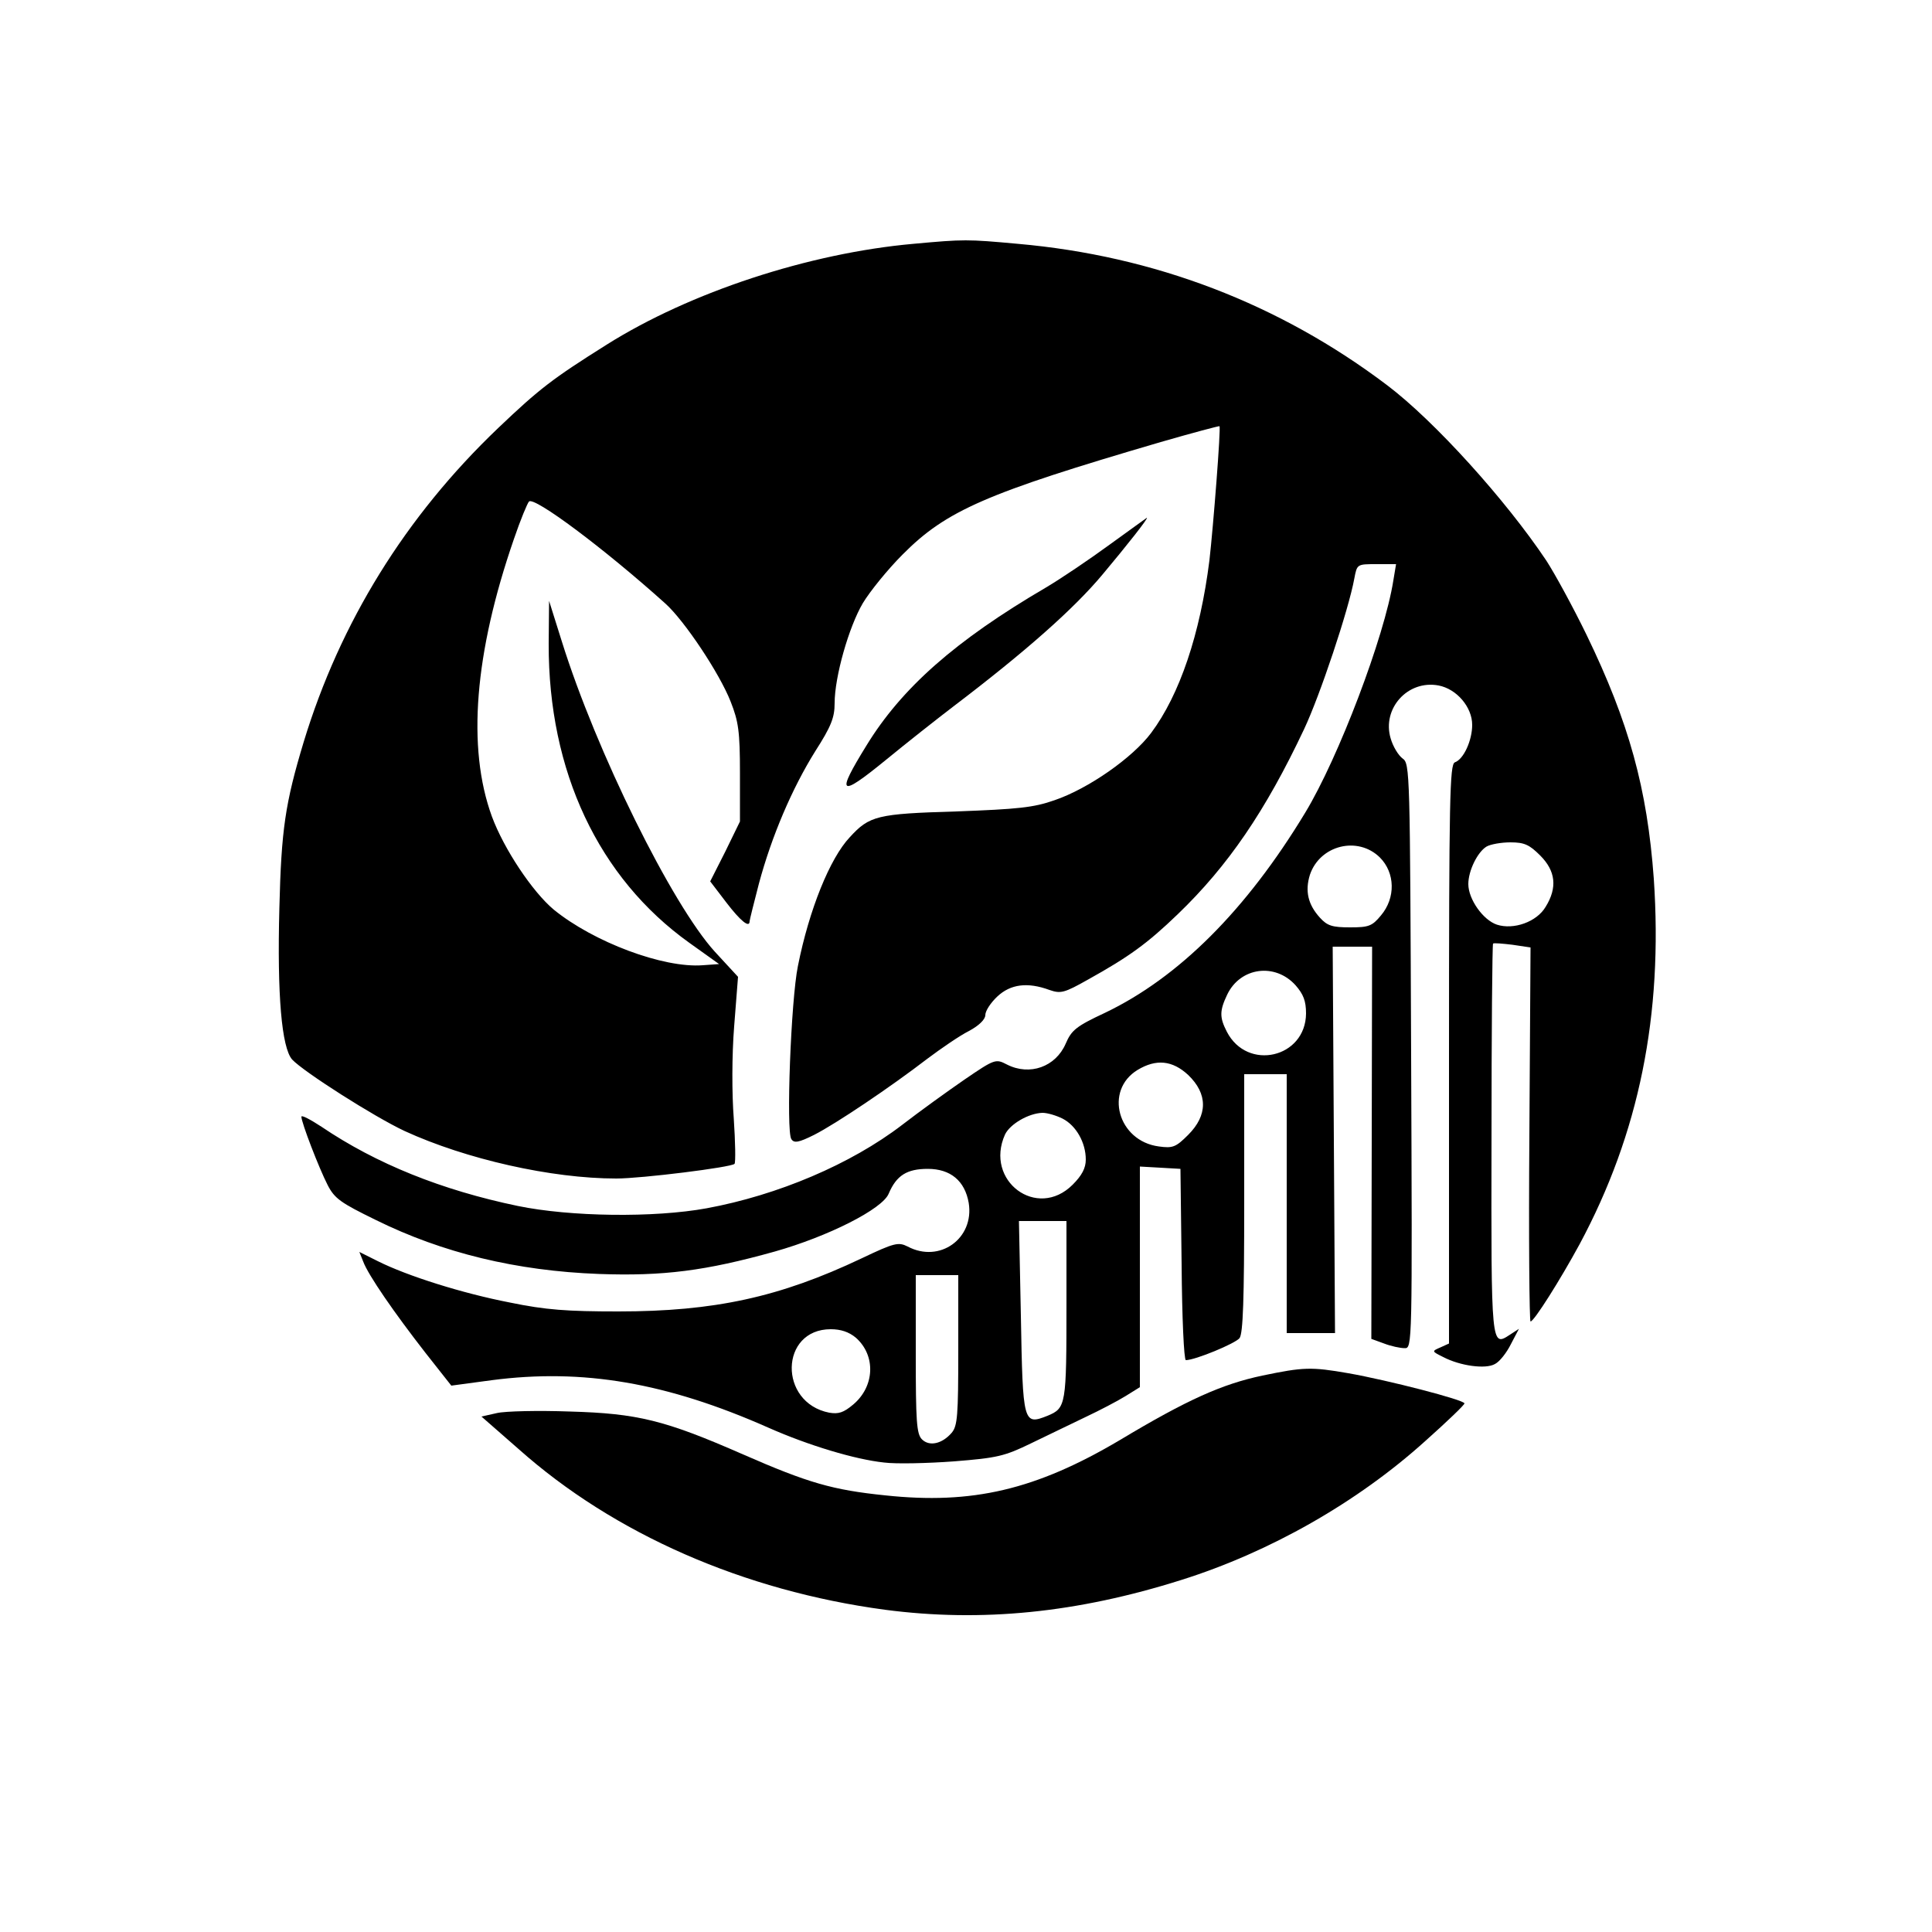 <?xml version="1.0" standalone="no"?>
<!DOCTYPE svg PUBLIC "-//W3C//DTD SVG 20010904//EN"
 "http://www.w3.org/TR/2001/REC-SVG-20010904/DTD/svg10.dtd">
<svg version="1.0" xmlns="http://www.w3.org/2000/svg"
 width="500pt" height="500pt" viewBox="0 0 500 500"
 preserveAspectRatio="xMidYMid meet">

<g transform="translate(0,500) scale(0.1,-0.1)"
fill="#000000" stroke="none">
<path d="M2364 4369 c-270 -24 -578 -125 -794 -261 -140 -88 -174 -114 -281
-216 -240 -229 -409 -503 -503 -812 -48 -159 -58 -227 -63 -430 -6 -226 6
-361 33 -392 30 -32 212 -148 291 -185 159 -73 380 -123 548 -123 65 0 298 29
306 38 3 4 2 57 -2 117 -5 64 -5 164 1 239 l10 128 -60 65 c-111 122 -307 518
-396 803 l-33 105 -1 -111 c-1 -330 129 -606 364 -774 l77 -55 -42 -3 c-102
-8 -283 60 -386 144 -55 46 -129 157 -160 241 -65 178 -45 423 57 718 17 50
35 93 39 97 13 14 194 -121 353 -264 49 -44 140 -180 169 -254 20 -51 24 -76
24 -185 l0 -125 -38 -78 -39 -77 42 -55 c36 -47 60 -67 60 -48 0 3 11 47 24
97 33 123 86 247 146 343 41 64 50 87 50 124 0 69 37 198 73 259 18 30 64 87
103 126 113 114 217 159 668 291 83 24 151 42 152 41 4 -4 -16 -259 -26 -347
-24 -191 -77 -348 -151 -447 -48 -64 -162 -144 -250 -174 -54 -19 -94 -23
-254 -29 -205 -6 -225 -11 -276 -67 -51 -54 -105 -187 -134 -333 -18 -87 -31
-428 -17 -448 7 -11 19 -9 59 11 57 29 198 124 293 197 36 27 84 60 108 72 26
14 42 30 42 41 0 11 14 32 31 48 34 32 78 38 135 17 29 -10 38 -8 100 27 106
59 153 93 232 169 130 125 227 267 327 479 41 87 115 308 130 390 7 37 7 37
57 37 l51 0 -7 -42 c-23 -146 -142 -459 -228 -601 -153 -253 -328 -427 -518
-518 -75 -35 -87 -45 -102 -80 -26 -60 -93 -84 -152 -54 -29 15 -31 15 -110
-39 -45 -31 -117 -83 -161 -117 -133 -102 -322 -182 -506 -216 -137 -25 -353
-22 -489 6 -197 41 -366 109 -508 205 -29 19 -52 31 -52 26 0 -15 45 -132 68
-177 18 -35 34 -46 124 -90 174 -86 365 -132 578 -140 166 -6 276 8 455 58
138 39 279 110 295 150 20 47 47 64 101 64 59 0 96 -31 106 -88 15 -92 -75
-157 -158 -113 -24 12 -34 10 -120 -31 -211 -100 -380 -137 -629 -137 -132 0
-188 4 -280 23 -124 24 -266 69 -342 107 l-48 24 10 -25 c13 -35 80 -132 161
-236 l67 -85 104 14 c236 31 453 -6 717 -123 104 -46 224 -82 299 -90 31 -4
113 -2 181 3 112 9 130 13 200 47 42 20 105 51 141 68 36 17 82 41 103 54 l37
23 0 286 0 285 53 -3 52 -3 3 -247 c1 -137 6 -248 11 -248 24 0 128 43 139 57
9 13 12 99 12 350 l0 333 55 0 55 0 0 -335 0 -335 63 0 62 0 -3 500 -3 500 51
0 51 0 -1 -507 -1 -508 33 -12 c18 -7 42 -12 53 -12 20 -1 20 5 17 756 -3 735
-3 757 -22 770 -11 8 -25 31 -31 52 -23 77 44 152 124 137 47 -9 87 -56 87
-102 0 -40 -22 -89 -45 -97 -13 -6 -15 -91 -15 -755 l0 -749 -22 -10 c-23 -10
-23 -10 7 -25 44 -23 110 -32 134 -18 12 6 30 29 41 51 l21 40 -23 -15 c-49
-32 -49 -35 -48 504 0 277 2 505 4 508 2 2 25 0 50 -3 l47 -7 -3 -484 c-2
-266 0 -484 3 -484 9 0 77 108 127 200 154 287 216 593 192 946 -17 233 -64
404 -174 631 -35 72 -82 158 -104 192 -105 157 -289 361 -412 454 -279 211
-603 335 -956 366 -131 12 -139 12 -270 0z m1622 -1583 c40 -40 45 -83 14
-133 -23 -39 -83 -60 -126 -46 -36 12 -74 66 -74 105 0 35 24 83 47 97 10 6
38 11 62 11 36 0 49 -6 77 -34z m-415 -5 c40 -40 41 -105 3 -150 -23 -28 -32
-31 -80 -31 -46 0 -59 4 -78 25 -31 34 -39 69 -26 111 26 77 124 101 181 45z
m-218 -331 c20 -23 27 -40 27 -73 -1 -115 -152 -150 -205 -47 -19 37 -19 54 1
96 34 71 124 83 177 24z m-278 -232 c51 -49 51 -104 0 -155 -32 -32 -40 -35
-76 -30 -106 14 -142 145 -55 198 48 29 90 25 131 -13z m-325 -113 c35 -18 60
-62 60 -106 0 -22 -10 -41 -34 -65 -92 -92 -229 10 -175 130 13 27 61 55 97
56 13 0 36 -7 52 -15z m10 -479 c0 -263 -1 -270 -49 -290 -63 -25 -64 -20 -69
259 l-5 245 62 0 61 0 0 -214z m-280 -120 c0 -170 -2 -196 -17 -214 -25 -29
-58 -36 -77 -17 -14 14 -16 47 -16 221 l0 204 55 0 55 0 0 -194z m-265 32 c52
-46 49 -126 -7 -173 -25 -21 -38 -25 -62 -21 -132 26 -128 216 4 216 26 0 47
-7 65 -22z"/>
<path d="M2871 3590 c-52 -38 -126 -88 -165 -111 -234 -137 -373 -260 -464
-409 -79 -128 -70 -135 49 -38 56 46 136 109 178 141 184 140 310 251 385 341
62 74 119 146 114 146 -1 -1 -45 -32 -97 -70z"/>
<path d="M3267 1440 c-104 -22 -194 -62 -369 -167 -218 -129 -382 -167 -607
-143 -136 14 -199 32 -368 106 -203 89 -273 106 -448 111 -82 3 -168 1 -189
-4 l-40 -9 96 -84 c247 -220 583 -367 948 -416 251 -33 498 -8 767 77 229 72
456 201 632 360 56 50 101 93 101 97 0 9 -198 60 -300 78 -97 17 -117 16 -223
-6z"/>
</g>
</svg>
